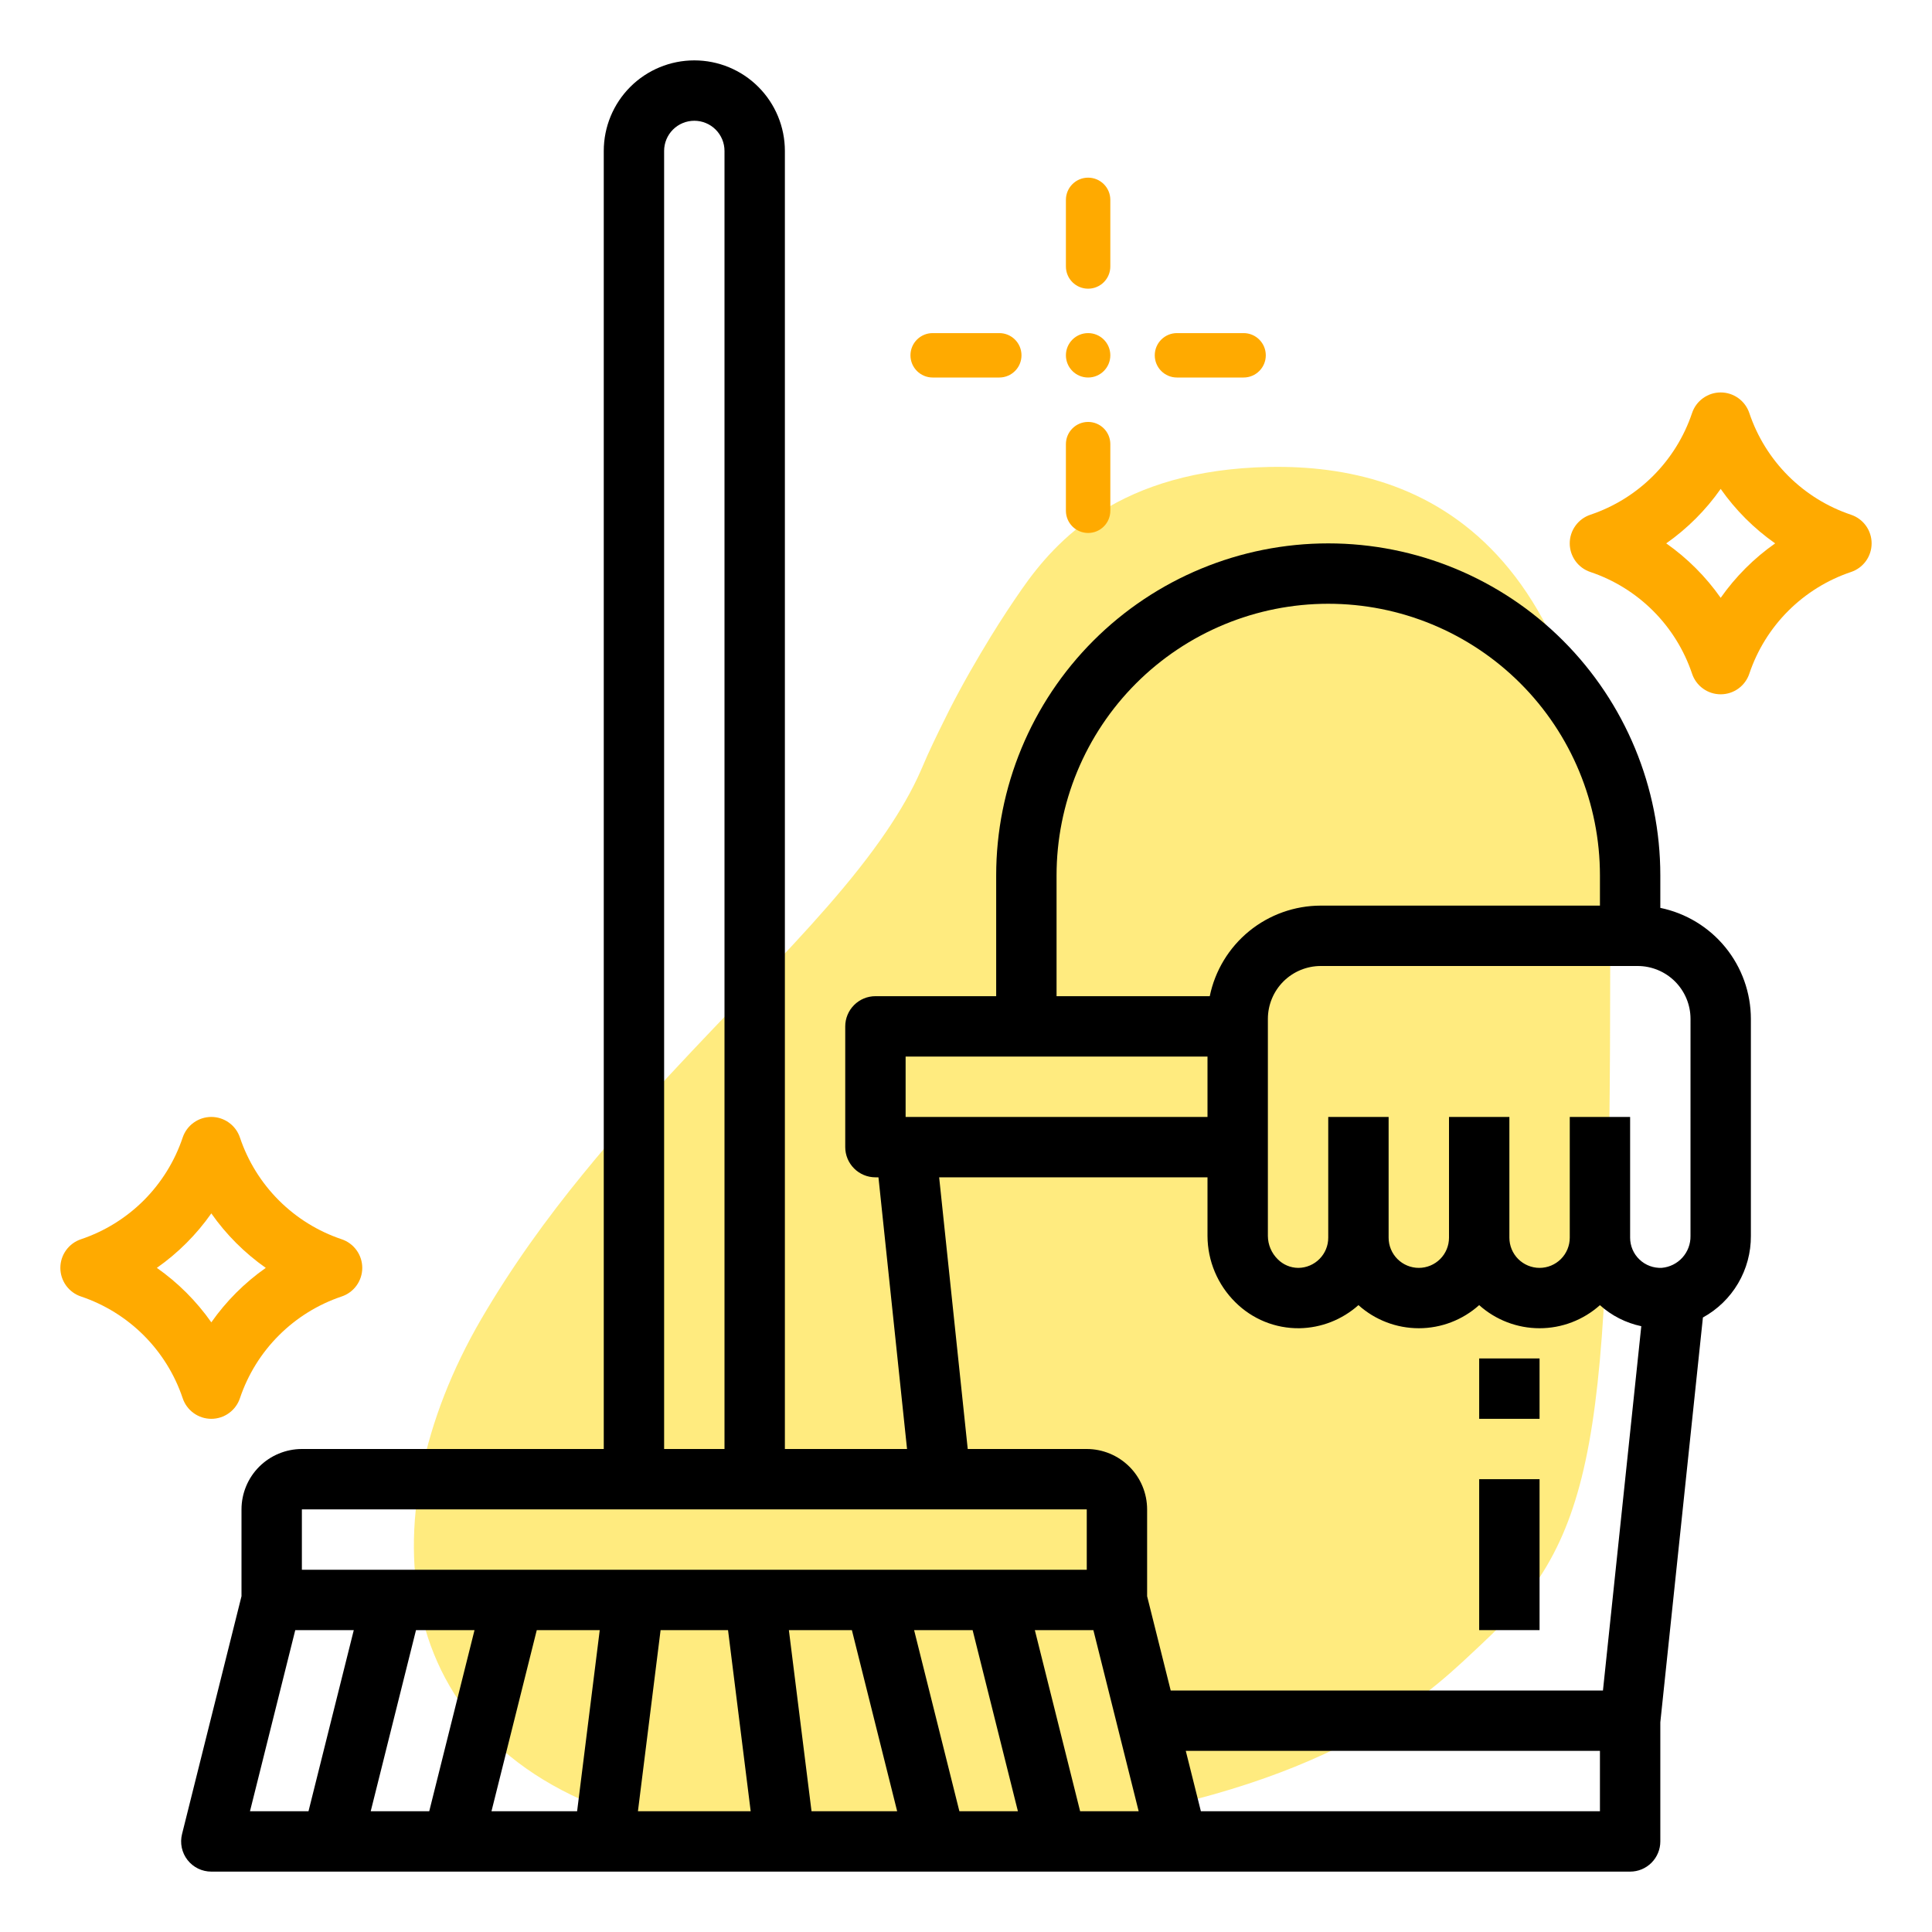 <svg width="87" height="87" viewBox="0 0 87 87" fill="none" xmlns="http://www.w3.org/2000/svg">
<path d="M72.51 43.312C72.498 64.963 71.914 69.201 66.702 74.049C64.662 75.95 60.905 79.89 50.064 81.854C46.808 82.438 42.92 82.861 38.244 82.985C36.336 83.035 34.583 82.96 32.985 82.786C31.637 82.637 30.409 82.401 29.264 82.115C17.349 79.008 16.454 68.368 21.666 59.407C23.05 57.033 24.624 54.858 26.282 52.832C28.834 49.7 31.565 46.904 34.046 44.306C36.336 41.907 38.4 39.67 39.902 37.458C40.534 36.526 41.071 35.606 41.477 34.673C41.572 34.45 41.667 34.239 41.763 34.015C42.085 33.306 42.419 32.635 42.741 31.989C43.361 30.771 44.005 29.665 44.613 28.67C45.102 27.875 45.579 27.154 46.021 26.52C47.547 24.333 50.422 21.151 57.172 21.027C64.03 20.902 72.51 24.295 72.51 43.312Z" fill="#FFD800" fill-opacity="0.5"/>
<path d="M74.766 40.883V39.422C74.766 35.456 73.19 31.653 70.386 28.848C67.582 26.044 63.778 24.469 59.812 24.469C55.847 24.469 52.043 26.044 49.239 28.848C46.435 31.653 44.859 35.456 44.859 39.422V44.859H39.422C39.061 44.859 38.715 45.003 38.461 45.258C38.206 45.513 38.062 45.858 38.062 46.219V51.656C38.062 52.017 38.206 52.362 38.461 52.617C38.715 52.872 39.061 53.016 39.422 53.016H39.558L40.845 65.25H35.344V6.797C35.344 5.715 34.914 4.678 34.149 3.913C33.385 3.148 32.347 2.719 31.266 2.719C30.184 2.719 29.147 3.148 28.382 3.913C27.617 4.678 27.188 5.715 27.188 6.797V65.25H13.594C12.873 65.251 12.182 65.538 11.672 66.047C11.162 66.557 10.876 67.248 10.875 67.969V71.879L8.197 82.592C8.147 82.793 8.143 83.002 8.186 83.204C8.229 83.406 8.317 83.596 8.444 83.758C8.571 83.921 8.734 84.053 8.92 84.144C9.105 84.234 9.309 84.281 9.516 84.281H73.406C73.767 84.281 74.112 84.138 74.367 83.883C74.622 83.628 74.766 83.282 74.766 82.922V77.556L76.684 59.328C77.342 58.967 77.889 58.436 78.269 57.79C78.649 57.144 78.848 56.407 78.844 55.658V45.879C78.842 44.704 78.436 43.566 77.693 42.656C76.95 41.746 75.916 41.12 74.766 40.883ZM47.578 39.422C47.578 37.815 47.895 36.224 48.509 34.74C49.124 33.256 50.025 31.907 51.161 30.771C52.297 29.635 53.646 28.734 55.131 28.119C56.615 27.504 58.206 27.188 59.812 27.188C61.419 27.188 63.01 27.504 64.494 28.119C65.979 28.734 67.327 29.635 68.463 30.771C69.6 31.907 70.501 33.256 71.116 34.74C71.73 36.224 72.047 37.815 72.047 39.422V40.781H59.473C58.298 40.783 57.16 41.189 56.249 41.932C55.34 42.675 54.713 43.709 54.477 44.859H47.578V39.422ZM40.781 47.578H54.375V50.297H40.781V47.578ZM42.291 53.016H54.375V55.66C54.377 56.214 54.489 56.763 54.704 57.275C54.919 57.786 55.233 58.25 55.628 58.64C56.007 59.018 56.458 59.317 56.953 59.518C57.449 59.719 57.98 59.819 58.516 59.812C59.497 59.795 60.44 59.425 61.172 58.771C61.919 59.442 62.887 59.812 63.891 59.812C64.894 59.812 65.862 59.442 66.609 58.771C67.356 59.441 68.324 59.812 69.327 59.812C70.33 59.813 71.298 59.442 72.046 58.773C72.573 59.247 73.216 59.573 73.909 59.72L72.183 76.125H52.718L51.656 71.879V67.969C51.655 67.248 51.369 66.557 50.859 66.047C50.349 65.538 49.658 65.251 48.938 65.25H43.578L42.291 53.016ZM29.906 6.797C29.906 6.436 30.049 6.091 30.304 5.836C30.559 5.581 30.905 5.438 31.266 5.438C31.626 5.438 31.972 5.581 32.227 5.836C32.482 6.091 32.625 6.436 32.625 6.797V65.25H29.906V6.797ZM13.594 67.969H48.938V70.688H13.594V67.969ZM16.694 81.562L18.733 73.406H21.368L19.329 81.562H16.694ZM13.296 73.406H15.931L13.892 81.562H11.257L13.296 73.406ZM24.171 73.406H27.007L25.988 81.562H22.132L24.171 73.406ZM28.727 81.562L29.747 73.406H32.784L33.804 81.562H28.727ZM36.544 81.562L35.524 73.406H38.361L40.4 81.562H36.544ZM43.202 81.562L41.163 73.406H43.798L45.837 81.562H43.202ZM48.639 81.562L46.6 73.406H49.236L51.275 81.562H48.639ZM72.047 81.562H54.077L53.397 78.844H72.047V81.562ZM76.125 51.656V55.658C76.131 56.016 76.001 56.363 75.762 56.629C75.522 56.895 75.19 57.061 74.834 57.092C74.65 57.101 74.466 57.073 74.293 57.009C74.12 56.945 73.962 56.846 73.829 56.719C73.695 56.592 73.589 56.44 73.516 56.27C73.444 56.101 73.406 55.919 73.406 55.734V50.297H70.688V55.734C70.688 56.095 70.544 56.441 70.289 56.696C70.034 56.95 69.689 57.094 69.328 57.094C68.968 57.094 68.622 56.95 68.367 56.696C68.112 56.441 67.969 56.095 67.969 55.734V50.297H65.25V55.734C65.25 56.095 65.107 56.441 64.852 56.696C64.597 56.95 64.251 57.094 63.891 57.094C63.53 57.094 63.184 56.95 62.929 56.696C62.674 56.441 62.531 56.095 62.531 55.734V50.297H59.812V55.734C59.813 56.091 59.673 56.434 59.422 56.688C59.172 56.943 58.831 57.089 58.474 57.094H58.456C58.11 57.09 57.779 56.95 57.536 56.703C57.398 56.567 57.287 56.404 57.211 56.225C57.135 56.046 57.096 55.854 57.094 55.66V45.879C57.095 45.248 57.346 44.644 57.792 44.197C58.238 43.752 58.843 43.501 59.473 43.5H73.747C74.377 43.501 74.982 43.752 75.428 44.197C75.874 44.644 76.125 45.248 76.126 45.879L76.125 51.656Z" fill="black"/>
<path d="M69.328 66.609H66.609V73.406H69.328V66.609Z" fill="black"/>
<path d="M69.328 61.172H66.609V63.891H69.328V61.172Z" fill="black"/>
<path d="M83.352 23.179C82.287 22.821 81.32 22.222 80.525 21.428C79.731 20.633 79.132 19.666 78.774 18.601C78.684 18.331 78.51 18.095 78.279 17.929C78.048 17.762 77.77 17.672 77.484 17.672C77.199 17.672 76.921 17.762 76.69 17.929C76.458 18.095 76.285 18.331 76.195 18.601C75.837 19.666 75.237 20.633 74.443 21.428C73.649 22.222 72.682 22.821 71.617 23.179C71.346 23.269 71.111 23.442 70.944 23.674C70.777 23.905 70.687 24.183 70.687 24.469C70.687 24.754 70.777 25.032 70.944 25.264C71.111 25.495 71.346 25.668 71.617 25.758C72.682 26.116 73.649 26.716 74.443 27.51C75.237 28.304 75.837 29.271 76.195 30.336C76.285 30.607 76.458 30.842 76.69 31.009C76.921 31.176 77.199 31.265 77.484 31.265C77.77 31.265 78.048 31.176 78.279 31.009C78.51 30.842 78.684 30.607 78.774 30.336C79.132 29.271 79.731 28.304 80.525 27.51C81.32 26.716 82.287 26.116 83.352 25.758C83.622 25.668 83.858 25.495 84.025 25.264C84.192 25.032 84.281 24.754 84.281 24.469C84.281 24.183 84.192 23.905 84.025 23.674C83.858 23.442 83.622 23.269 83.352 23.179ZM77.484 26.921C76.815 25.968 75.985 25.138 75.032 24.469C75.985 23.799 76.815 22.97 77.484 22.016C78.154 22.97 78.983 23.799 79.937 24.469C78.983 25.138 78.154 25.968 77.484 26.921Z" fill="#FFAA00"/>
<path d="M9.516 63.891C9.801 63.891 10.079 63.801 10.31 63.634C10.542 63.467 10.715 63.232 10.805 62.961C11.163 61.896 11.762 60.929 12.557 60.135C13.351 59.341 14.318 58.741 15.383 58.383C15.654 58.293 15.889 58.12 16.056 57.889C16.223 57.657 16.313 57.379 16.313 57.094C16.313 56.808 16.223 56.53 16.056 56.299C15.889 56.067 15.654 55.894 15.383 55.804C14.318 55.446 13.351 54.847 12.557 54.053C11.762 53.258 11.163 52.291 10.805 51.226C10.715 50.956 10.542 50.72 10.31 50.554C10.079 50.387 9.801 50.297 9.516 50.297C9.23 50.297 8.952 50.387 8.721 50.554C8.489 50.72 8.316 50.956 8.226 51.226C7.868 52.291 7.269 53.258 6.475 54.053C5.68 54.847 4.713 55.446 3.648 55.804C3.377 55.894 3.142 56.067 2.975 56.299C2.808 56.53 2.718 56.808 2.718 57.094C2.718 57.379 2.808 57.657 2.975 57.889C3.142 58.12 3.377 58.293 3.648 58.383C4.713 58.741 5.68 59.341 6.475 60.135C7.269 60.929 7.868 61.896 8.226 62.961C8.316 63.232 8.489 63.467 8.721 63.634C8.952 63.801 9.23 63.891 9.516 63.891ZM9.516 54.641C10.185 55.595 11.015 56.424 11.968 57.094C11.015 57.763 10.185 58.593 9.516 59.546C8.846 58.593 8.017 57.763 7.063 57.094C8.017 56.424 8.846 55.595 9.516 54.641Z" fill="#FFAA00"/>
<path d="M48.999 8C48.447 8 47.999 8.448 47.999 9V12C47.999 12.552 48.447 13 48.999 13C49.552 13 49.999 12.552 49.999 12V9C49.999 8.448 49.552 8 48.999 8Z" fill="#FFAA00"/>
<path d="M48.999 19C48.447 19 47.999 19.448 47.999 20V23C47.999 23.552 48.447 24 48.999 24C49.552 24 49.999 23.552 49.999 23V20C49.999 19.448 49.552 19 48.999 19Z" fill="#FFAA00"/>
<path d="M41.999 17H44.999C45.552 17 45.999 16.552 45.999 16C45.999 15.448 45.552 15 44.999 15H41.999C41.447 15 40.999 15.448 40.999 16C40.999 16.552 41.447 17 41.999 17Z" fill="#FFAA00"/>
<path d="M56 15H53C52.447 15 52 15.448 52 16C52 16.552 52.447 17 53 17H56C56.552 17 57 16.552 57 16C57 15.448 56.552 15 56 15Z" fill="#FFAA00"/>
<path d="M48.999 17C49.552 17 49.999 16.552 49.999 16C49.999 15.448 49.552 15 48.999 15C48.447 15 47.999 15.448 47.999 16C47.999 16.552 48.447 17 48.999 17Z" fill="#FFAA00"/>
</svg>

